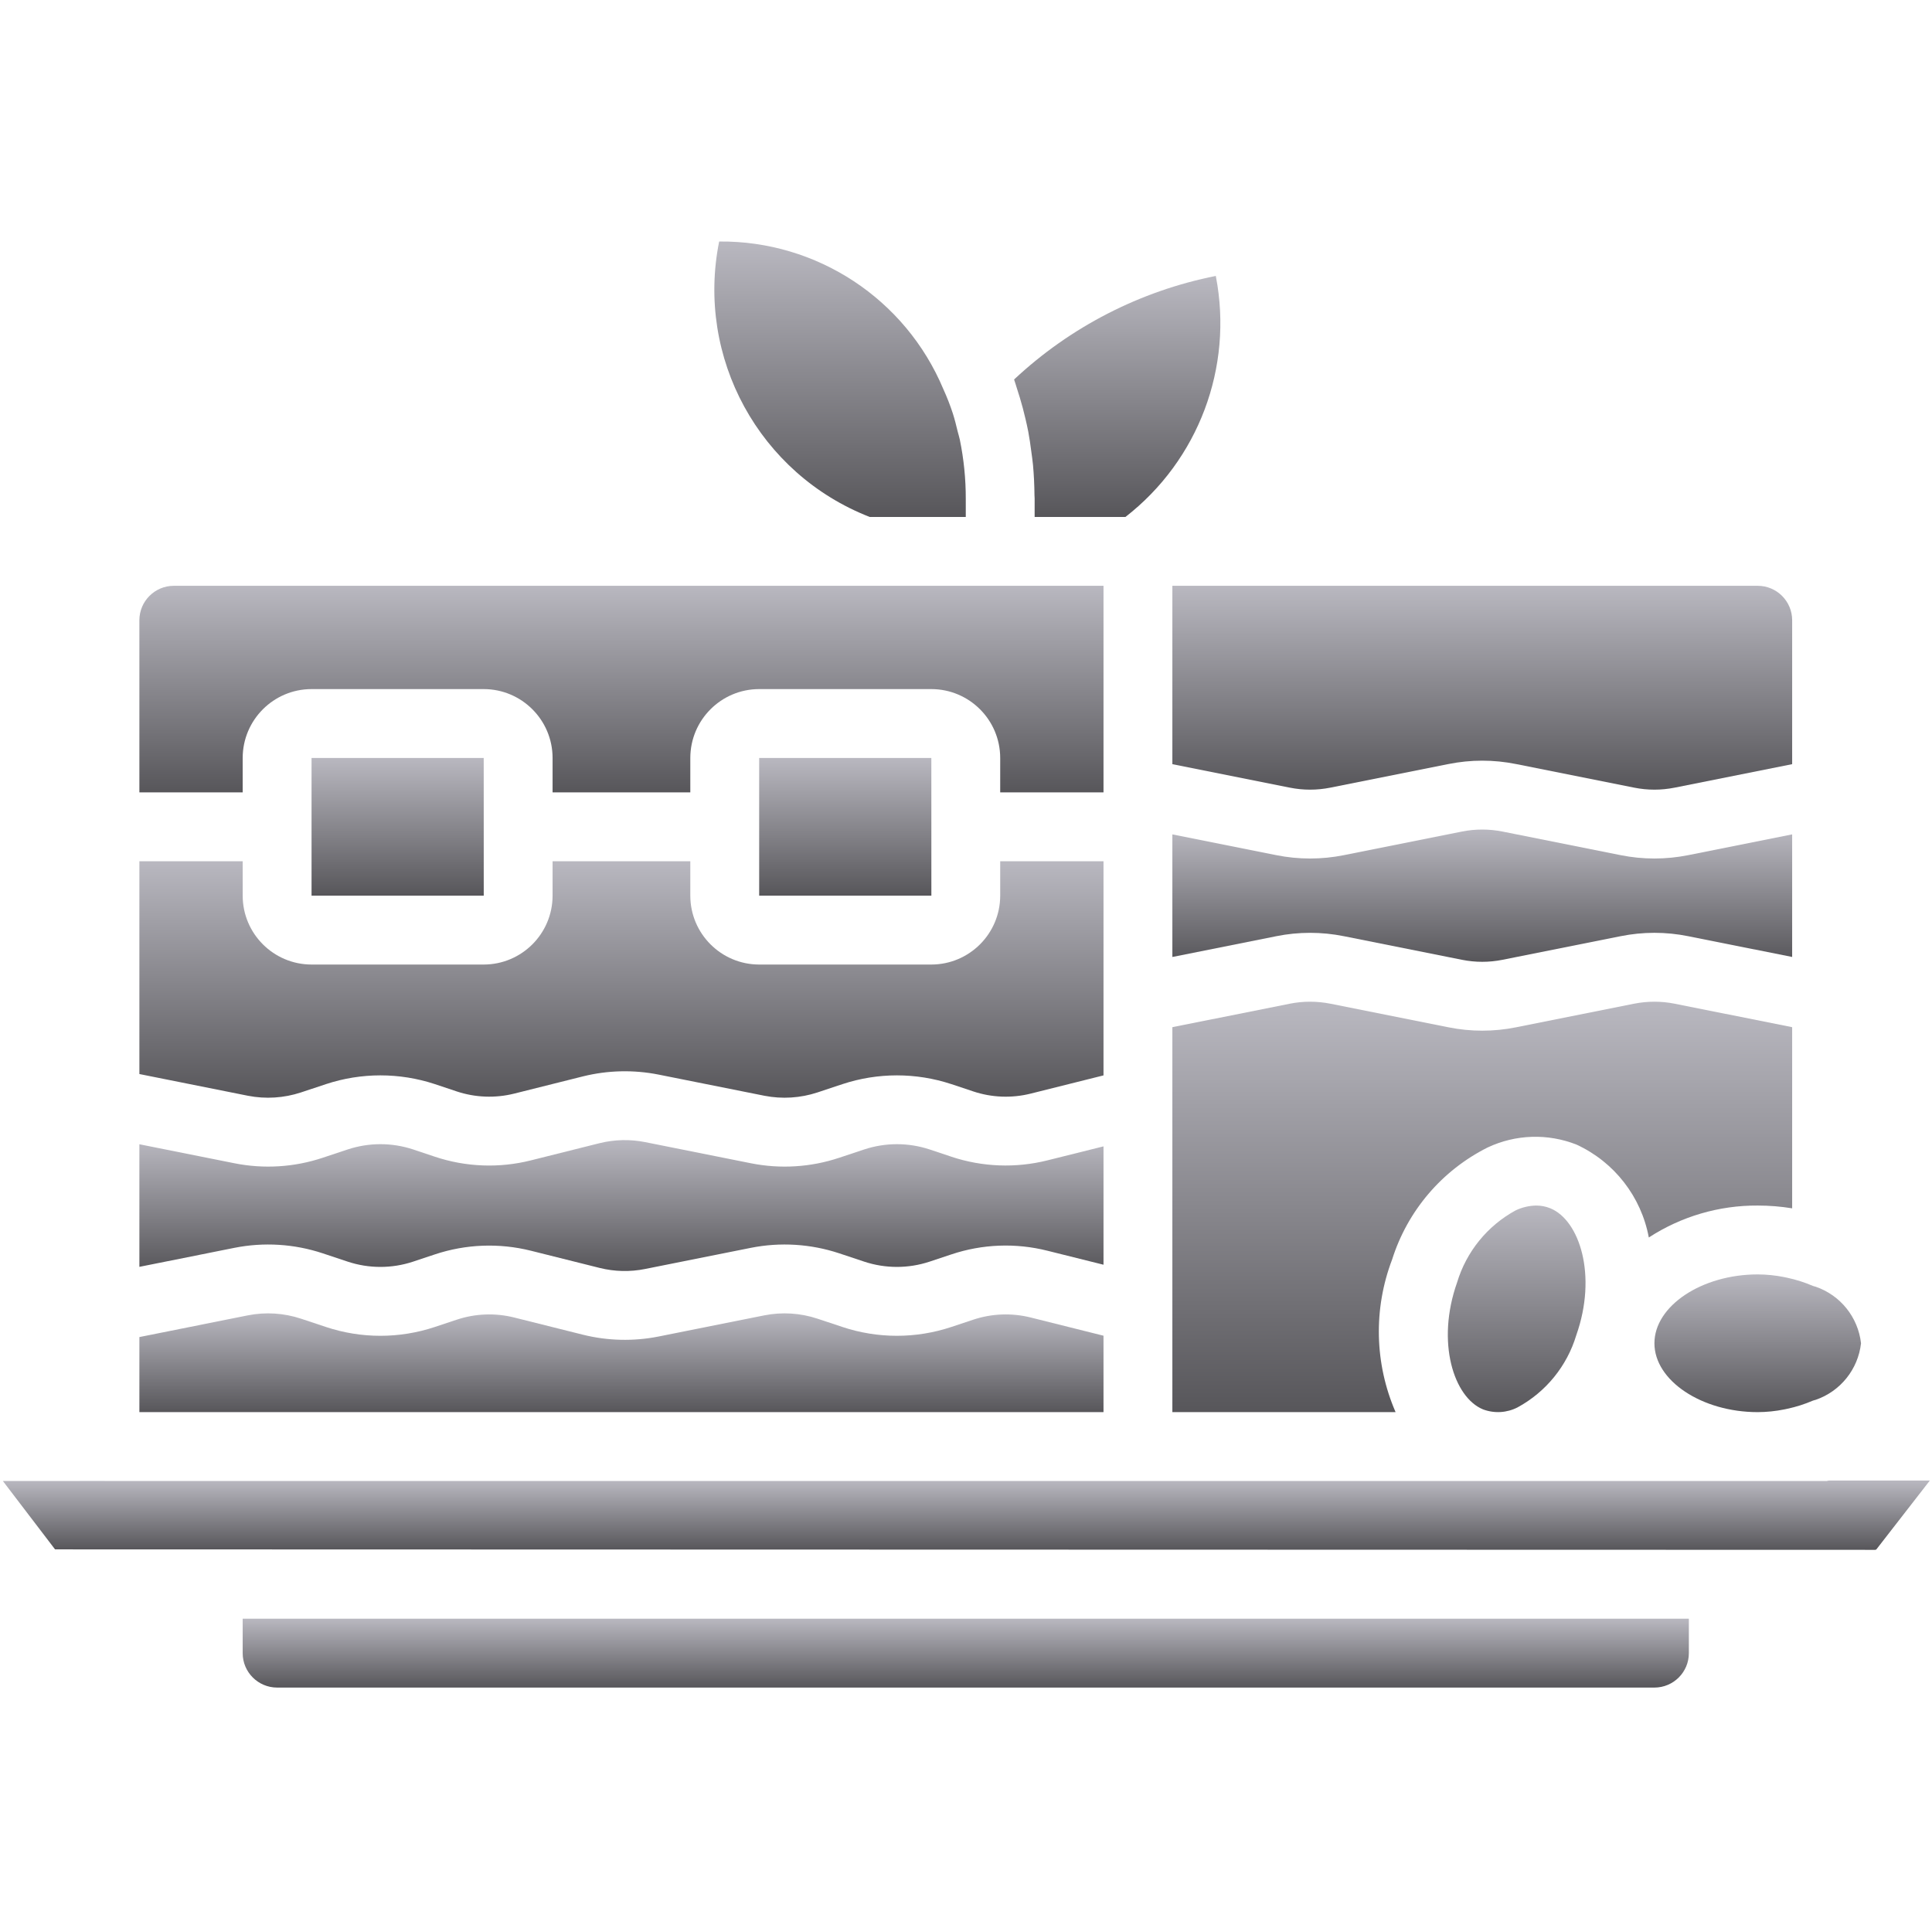 <svg width="513" height="512" viewBox="0 0 513 512" fill="none" xmlns="http://www.w3.org/2000/svg">
<g clip-path="url(#clip0_10025_63276)">
<path d="M311.296 202.92L342.484 209.156C346.035 209.87 349.692 209.87 353.243 209.156L384.609 202.888C390.528 201.692 396.627 201.692 402.547 202.888L433.913 209.156C437.464 209.87 441.121 209.87 444.672 209.156L475.868 202.919V164.7C475.865 159.652 471.773 155.561 466.725 155.557H311.296V202.92Z" fill="url(#paint0_linear_10025_63276)"/>
<path d="M270.797 105.594C271.349 107.422 271.843 109.275 272.277 111.155C272.545 112.302 272.81 113.448 273.033 114.616C273.36 116.343 273.606 118.1 273.835 119.866C273.99 121.057 274.179 122.232 274.289 123.442C274.531 126.09 274.657 128.781 274.684 131.507C274.686 131.793 274.725 132.064 274.725 132.352V137.272H298.841C318.226 122.214 327.509 97.543 322.859 73.442L322.83 73.273C302.76 77.261 284.207 86.787 269.27 100.772C269.57 101.585 269.783 102.437 270.059 103.26C270.321 104.031 270.557 104.813 270.797 105.594Z" fill="url(#paint1_linear_10025_63276)"/>
<path d="M430.332 227.084L398.957 220.816C395.403 220.106 391.743 220.106 388.189 220.816L356.832 227.084C350.915 228.272 344.821 228.272 338.903 227.084L311.296 221.566V254.12L338.894 248.602C344.814 247.412 350.912 247.412 356.831 248.602L388.197 254.87C391.748 255.584 395.405 255.584 398.956 254.87L430.322 248.602C436.241 247.406 442.34 247.406 448.26 248.602L475.867 254.12V221.566L448.26 227.084C442.343 228.271 436.249 228.271 430.332 227.084Z" fill="url(#paint2_linear_10025_63276)"/>
<path d="M473.789 339.136C471.463 338.667 469.097 338.425 466.725 338.414C451.859 338.414 439.296 346.789 439.296 356.7C439.296 366.611 451.858 374.986 466.725 374.986C469.097 374.975 471.462 374.733 473.788 374.264C474.078 374.209 474.359 374.141 474.646 374.081C476.945 373.587 479.19 372.87 481.35 371.941C481.594 371.836 481.853 371.805 482.102 371.722C488.683 369.463 493.375 363.615 494.153 356.7C493.374 349.785 488.683 343.937 482.102 341.678C481.853 341.595 481.594 341.563 481.35 341.459C479.189 340.529 476.944 339.812 474.644 339.318C474.359 339.257 474.078 339.19 473.789 339.136Z" fill="url(#paint3_linear_10025_63276)"/>
<path d="M230.921 137.272H256.439V132.513C256.455 127.219 255.926 121.936 254.861 116.75C254.71 116.029 254.481 115.351 254.307 114.642C253.914 113.011 253.515 111.383 253.01 109.807C252.294 107.61 251.453 105.455 250.493 103.353C240.46 79.397 216.928 63.894 190.957 64.13C184.751 94.98 201.607 125.829 230.921 137.272Z" fill="url(#paint4_linear_10025_63276)"/>
<path d="M411.662 320.861C410.469 320.372 409.192 320.123 407.903 320.129C406.024 320.163 404.174 320.595 402.475 321.397C394.959 325.481 389.36 332.367 386.895 340.558C381.279 356.442 386.02 371.067 393.779 374.254C396.779 375.384 400.118 375.189 402.967 373.718C410.483 369.634 416.082 362.748 418.547 354.557C424.162 338.673 419.421 324.048 411.662 320.861Z" fill="url(#paint5_linear_10025_63276)"/>
<path d="M437.806 328.612C446.409 323.017 456.463 320.068 466.725 320.128C469.788 320.128 472.845 320.375 475.868 320.868V272.766L444.672 266.529C441.117 265.824 437.459 265.824 433.904 266.529L402.547 272.797C396.63 273.989 390.535 273.989 384.618 272.797L353.243 266.529C349.688 265.824 346.03 265.824 342.475 266.529L311.296 272.764V374.984H370.567C364.977 362.117 364.646 347.574 369.644 334.466C373.725 321.523 382.877 310.787 395.01 304.707C402.437 301.207 410.98 300.932 418.617 303.948C428.635 308.571 435.789 317.765 437.806 328.612Z" fill="url(#paint6_linear_10025_63276)"/>
<path d="M128.439 201.271H82.725V237.843H128.448L128.443 219.579L128.439 219.557L128.443 219.535L128.439 201.271Z" fill="url(#paint7_linear_10025_63276)"/>
<path d="M293.01 354.691L273.698 349.861C268.633 348.588 263.309 348.795 258.359 350.459L252.609 352.37C243.219 355.495 233.07 355.495 223.68 352.37L217.046 350.165C212.513 348.661 207.669 348.357 202.983 349.281L174.867 354.906C168.229 356.224 161.382 356.062 154.813 354.433L136.546 349.862C131.484 348.589 126.163 348.796 121.216 350.46L115.466 352.371C106.076 355.496 95.927 355.496 86.537 352.371L79.903 350.166C75.37 348.662 70.526 348.358 65.84 349.282L37.01 355.052V374.987H293.01V354.691Z" fill="url(#paint8_linear_10025_63276)"/>
<path d="M64.439 438.985C64.442 444.033 68.534 448.124 73.582 448.128H439.296C444.344 448.125 448.435 444.033 448.439 438.985V429.842H64.439V438.985Z" fill="url(#paint9_linear_10025_63276)"/>
<path d="M485.598 393.153C485.393 393.167 485.219 393.271 485.011 393.271H27.868L27.835 393.264L0.76 393.271L14.617 411.432L497.876 411.557C498.002 411.561 498.126 411.52 498.225 411.441L512.43 393.146L485.598 393.153Z" fill="url(#paint10_linear_10025_63276)"/>
<path d="M79.912 290.093L86.546 287.888C95.933 284.787 106.068 284.784 115.457 287.879L121.225 289.808C126.175 291.46 131.493 291.665 136.555 290.397L154.805 285.826C161.377 284.197 168.226 284.035 174.868 285.353L202.993 290.978C207.679 291.893 212.521 291.589 217.056 290.094L223.69 287.889C233.077 284.788 243.212 284.785 252.601 287.88L258.36 289.8C263.31 291.464 268.634 291.671 273.699 290.398L293.011 285.568V228.701H265.582V237.844C265.569 247.937 257.39 256.117 247.296 256.13H201.582C191.489 256.117 183.309 247.938 183.296 237.844V228.701H146.725V237.844C146.712 247.937 138.533 256.117 128.439 256.13H82.725C72.631 256.117 64.452 247.938 64.439 237.844V228.701H37.01V285.207L65.849 290.978C70.535 291.892 75.378 291.588 79.912 290.093Z" fill="url(#paint11_linear_10025_63276)"/>
<path d="M85.671 332.808L92.323 335.022C97.954 336.891 104.038 336.894 109.671 335.031L115.439 333.111C123.687 330.359 132.549 330.018 140.984 332.129L159.251 336.7C163.19 337.68 167.298 337.774 171.278 336.977L199.403 331.352C207.201 329.806 215.267 330.307 222.814 332.807L229.466 335.021C235.097 336.89 241.181 336.893 246.814 335.03L252.582 333.11C260.827 330.343 269.693 330.003 278.127 332.128L293.012 335.842V304.413L278.128 308.127C269.697 310.238 260.838 309.9 252.592 307.154L252.583 307.145L246.824 305.225C241.187 303.366 235.102 303.37 229.467 305.234L222.833 307.439C215.287 309.955 207.214 310.46 199.413 308.903L171.279 303.278C167.295 302.49 163.187 302.584 159.244 303.555L140.994 308.126C132.561 310.25 123.696 309.912 115.449 307.153L109.681 305.224C104.044 303.365 97.959 303.369 92.324 305.233L85.69 307.438C78.144 309.954 70.071 310.459 62.27 308.902L37.01 303.853V336.407L62.26 331.354C70.058 329.806 78.124 330.308 85.671 332.808Z" fill="url(#paint12_linear_10025_63276)"/>
<path d="M247.296 201.271H201.582V237.843H247.305L247.301 219.579L247.296 219.557L247.301 219.535L247.296 201.271Z" fill="url(#paint13_linear_10025_63276)"/>
<path d="M64.439 201.271C64.452 191.178 72.631 182.998 82.725 182.985H128.439C138.532 182.998 146.712 191.177 146.725 201.271V210.414H183.296V201.271C183.309 191.178 191.488 182.998 201.582 182.985H247.296C257.39 182.998 265.569 191.177 265.582 201.271V210.414H293.011V155.557H46.153C41.105 155.56 37.014 159.652 37.01 164.7V210.414H64.439V201.271Z" fill="url(#paint14_linear_10025_63276)"/>
</g>
<defs>
<linearGradient id="paint0_linear_10025_63276" x1="393.582" y1="155.557" x2="393.582" y2="209.691" gradientUnits="userSpaceOnUse">
<stop stop-color="#B9B8C0"/>
<stop offset="1" stop-color="#57565A"/>
</linearGradient>
<linearGradient id="paint1_linear_10025_63276" x1="296.656" y1="73.273" x2="296.656" y2="137.272" gradientUnits="userSpaceOnUse">
<stop stop-color="#B9B8C0"/>
<stop offset="1" stop-color="#57565A"/>
</linearGradient>
<linearGradient id="paint2_linear_10025_63276" x1="393.582" y1="220.283" x2="393.582" y2="255.405" gradientUnits="userSpaceOnUse">
<stop stop-color="#B9B8C0"/>
<stop offset="1" stop-color="#57565A"/>
</linearGradient>
<linearGradient id="paint3_linear_10025_63276" x1="466.725" y1="338.414" x2="466.725" y2="374.986" gradientUnits="userSpaceOnUse">
<stop stop-color="#B9B8C0"/>
<stop offset="1" stop-color="#57565A"/>
</linearGradient>
<linearGradient id="paint4_linear_10025_63276" x1="223.059" y1="64.127" x2="223.059" y2="137.272" gradientUnits="userSpaceOnUse">
<stop stop-color="#B9B8C0"/>
<stop offset="1" stop-color="#57565A"/>
</linearGradient>
<linearGradient id="paint5_linear_10025_63276" x1="402.721" y1="320.129" x2="402.721" y2="374.981" gradientUnits="userSpaceOnUse">
<stop stop-color="#B9B8C0"/>
<stop offset="1" stop-color="#57565A"/>
</linearGradient>
<linearGradient id="paint6_linear_10025_63276" x1="393.582" y1="266" x2="393.582" y2="374.984" gradientUnits="userSpaceOnUse">
<stop stop-color="#B9B8C0"/>
<stop offset="1" stop-color="#57565A"/>
</linearGradient>
<linearGradient id="paint7_linear_10025_63276" x1="105.587" y1="201.271" x2="105.587" y2="237.843" gradientUnits="userSpaceOnUse">
<stop stop-color="#B9B8C0"/>
<stop offset="1" stop-color="#57565A"/>
</linearGradient>
<linearGradient id="paint8_linear_10025_63276" x1="165.01" y1="348.758" x2="165.01" y2="374.987" gradientUnits="userSpaceOnUse">
<stop stop-color="#B9B8C0"/>
<stop offset="1" stop-color="#57565A"/>
</linearGradient>
<linearGradient id="paint9_linear_10025_63276" x1="256.439" y1="429.842" x2="256.439" y2="448.128" gradientUnits="userSpaceOnUse">
<stop stop-color="#B9B8C0"/>
<stop offset="1" stop-color="#57565A"/>
</linearGradient>
<linearGradient id="paint10_linear_10025_63276" x1="256.595" y1="393.146" x2="256.595" y2="411.558" gradientUnits="userSpaceOnUse">
<stop stop-color="#B9B8C0"/>
<stop offset="1" stop-color="#57565A"/>
</linearGradient>
<linearGradient id="paint11_linear_10025_63276" x1="165.011" y1="228.701" x2="165.011" y2="291.495" gradientUnits="userSpaceOnUse">
<stop stop-color="#B9B8C0"/>
<stop offset="1" stop-color="#57565A"/>
</linearGradient>
<linearGradient id="paint12_linear_10025_63276" x1="165.011" y1="302.75" x2="165.011" y2="337.513" gradientUnits="userSpaceOnUse">
<stop stop-color="#B9B8C0"/>
<stop offset="1" stop-color="#57565A"/>
</linearGradient>
<linearGradient id="paint13_linear_10025_63276" x1="224.444" y1="201.271" x2="224.444" y2="237.843" gradientUnits="userSpaceOnUse">
<stop stop-color="#B9B8C0"/>
<stop offset="1" stop-color="#57565A"/>
</linearGradient>
<linearGradient id="paint14_linear_10025_63276" x1="165.011" y1="155.557" x2="165.011" y2="210.414" gradientUnits="userSpaceOnUse">
<stop stop-color="#B9B8C0"/>
<stop offset="1" stop-color="#57565A"/>
</linearGradient>
<clipPath id="clip0_10025_63276">
<rect width="511.67" height="511.67" fill="white" transform="translate(0.76 0.293)"/>
</clipPath>
</defs>
</svg>
